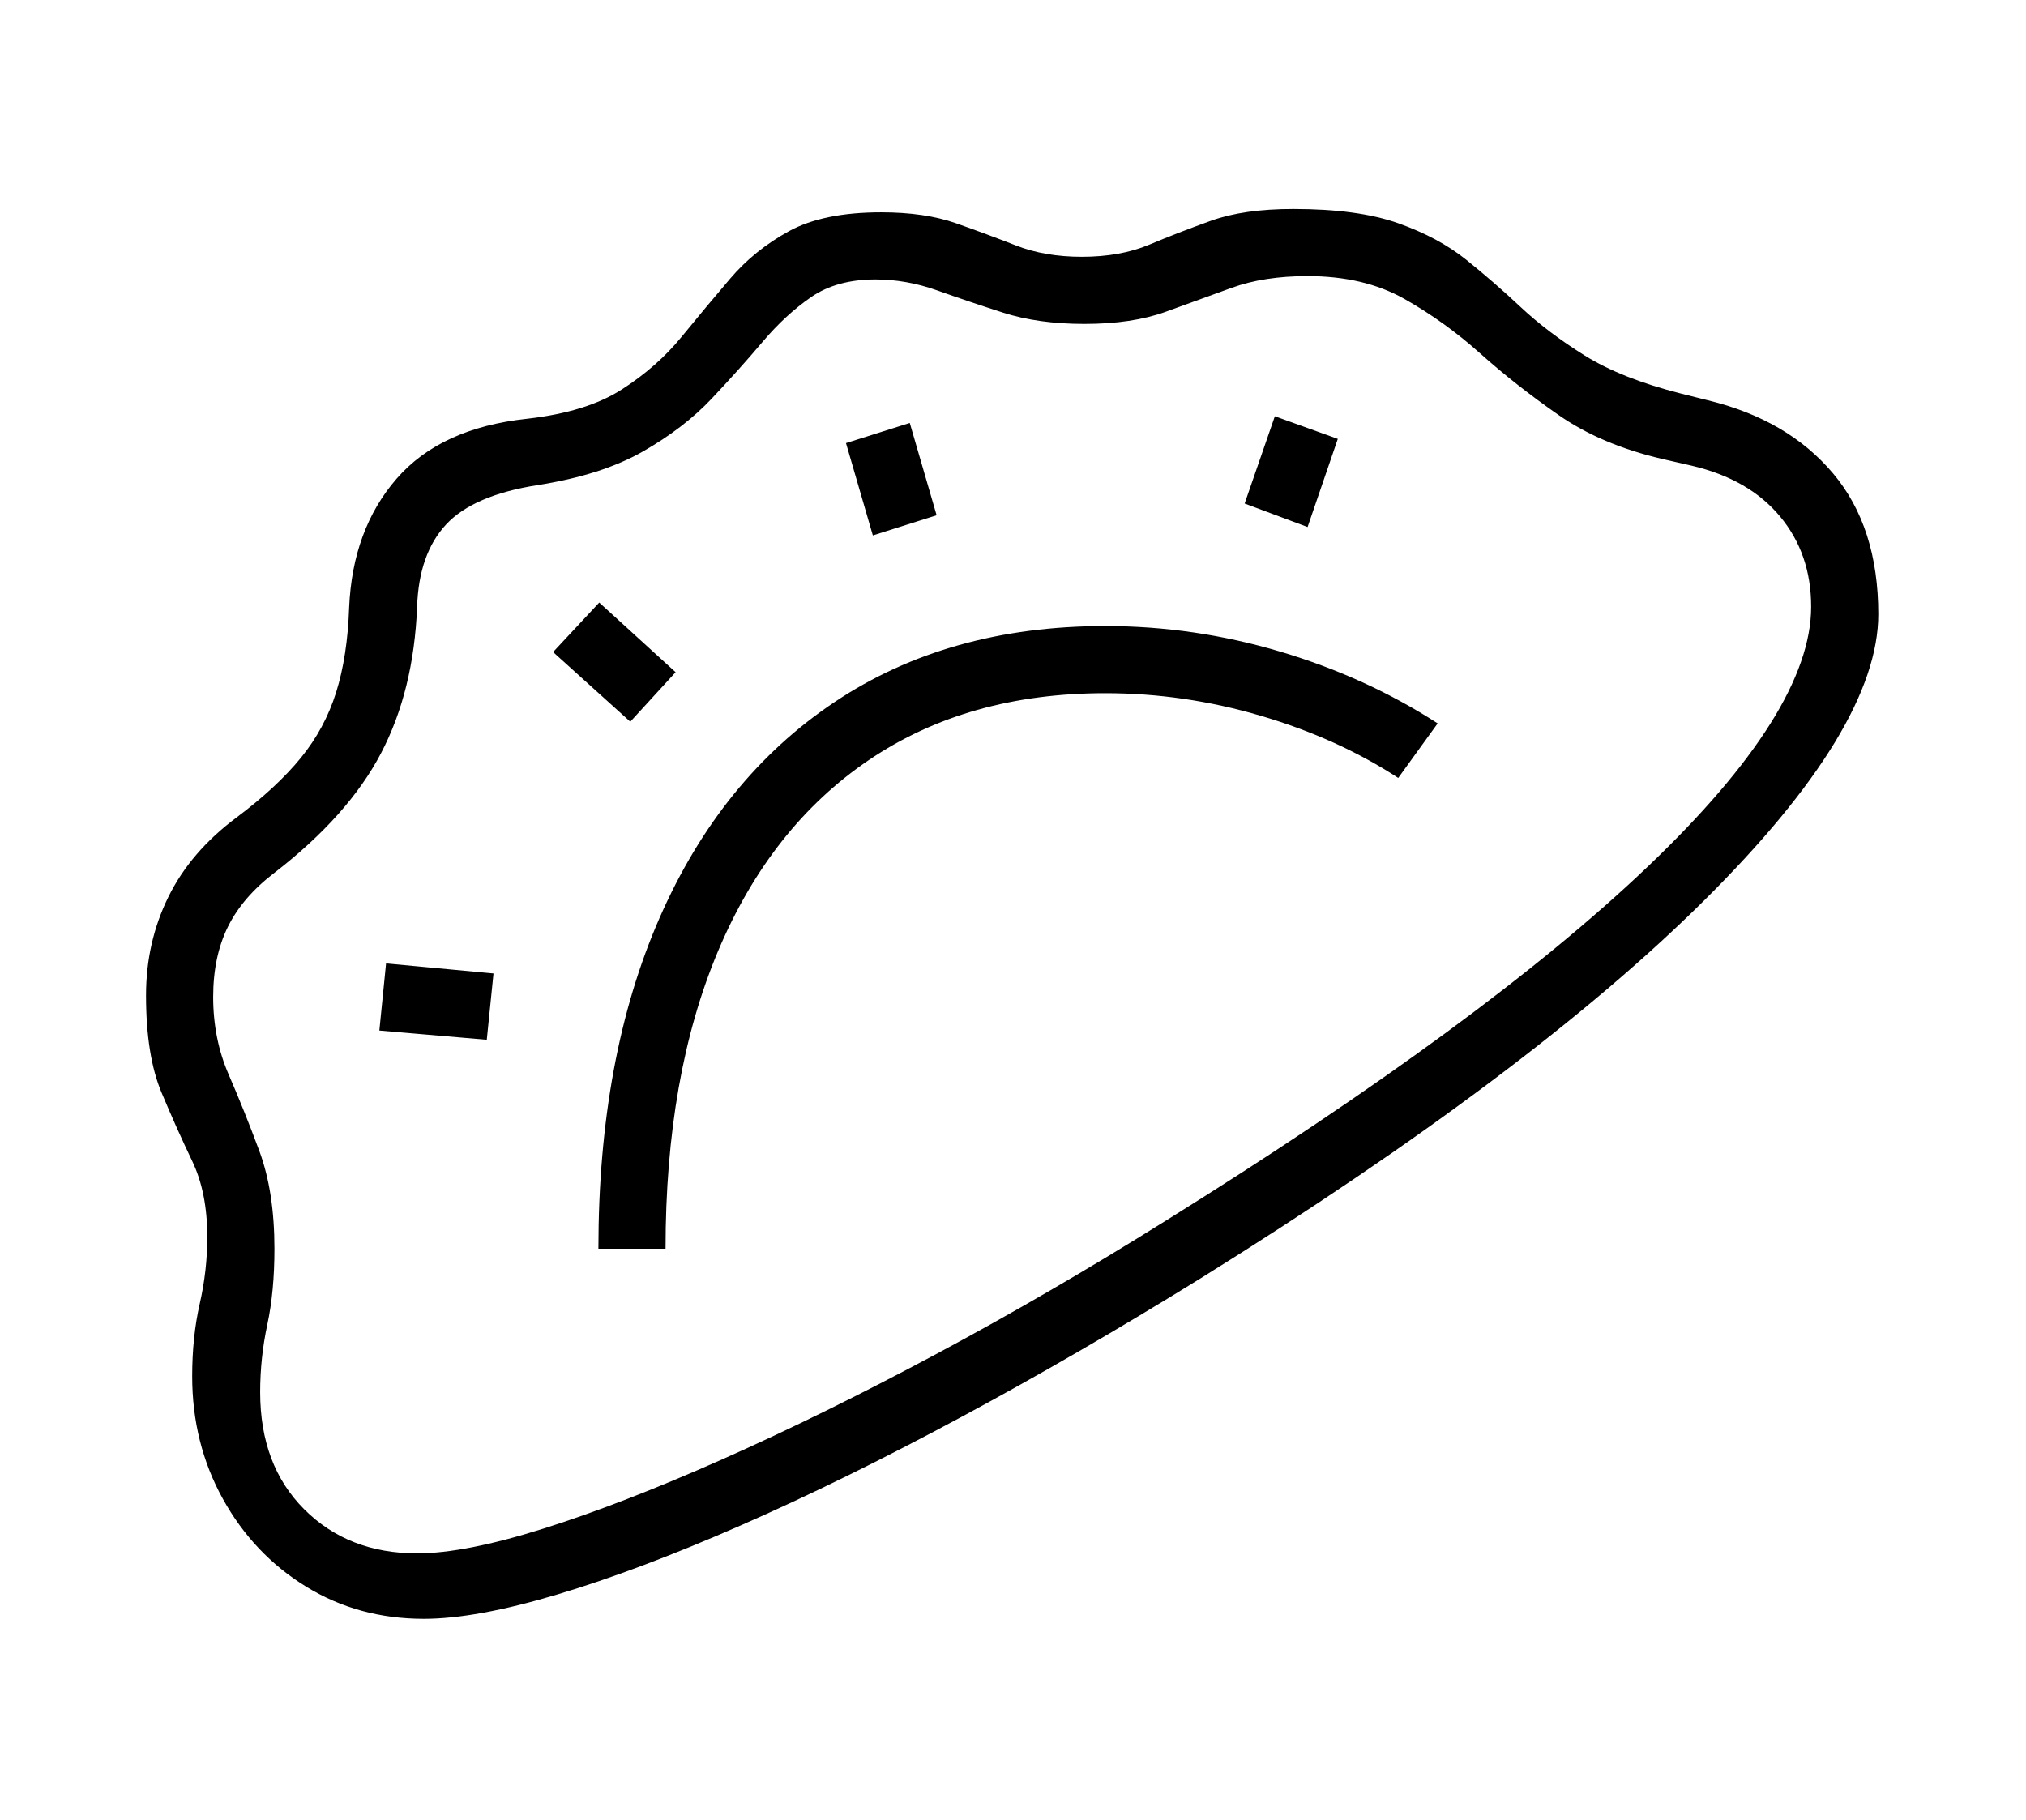 <?xml version="1.0" standalone="no"?>
<!DOCTYPE svg PUBLIC "-//W3C//DTD SVG 1.1//EN" "http://www.w3.org/Graphics/SVG/1.1/DTD/svg11.dtd">
<svg xmlns="http://www.w3.org/2000/svg" xmlns:xlink="http://www.w3.org/1999/xlink" version="1.1"
   viewBox="94 -151 2414 2169">
   <path fill="currentColor"
      d="M599 1778q-78 0 -140.5 -38.5t-99 -104.5t-36.5 -146q0 -47 9 -86.5t9 -79.5q0 -53 -18 -90.5t-36.5 -81.5t-18.5 -116q0 -63 26.5 -117t81.5 -95q48 -36 76.5 -71t42 -78t15.5 -101q4 -93 56.5 -153.5t155.5 -71.5q71 -8 113 -35t71 -62.5t58 -69.5t70 -56.5t110 -22.5
q52 0 89 13t71.5 26.5t78.5 13.5q46 0 80.5 -14.5t73.5 -28.5t98 -14q77 0 125 17t81 43.5t65 56.5t76 57.5t115 45.5l32 8q95 23 149 87t54 168q0 135 -207.5 341t-599.5 450q-147 91 -286.5 166t-261.5 128.5t-219 82.5t-159 29zM674 1088l-128 -11l8 -80l128 12zM845 709
l-92 -83l55 -59l91 83zM807 1337q0 -228 73 -394.5t208.5 -257t322.5 -90.5q106 0 208.5 30.5t187.5 85.5l-47 65q-72 -47 -163.5 -74t-185.5 -27q-164 0 -281.5 79.5t-180 228t-62.5 354.5h-80zM591 1700q57 0 150.5 -29.5t213 -82.5t255 -125.5t274.5 -159.5
q379 -236 573.5 -421.5t194.5 -309.5q0 -63 -37 -107.5t-105 -60.5l-35 -8q-73 -17 -124 -52.5t-93.5 -73.5t-90.5 -65t-115 -27q-52 0 -90.5 14t-78.5 28.5t-97 14.5q-55 0 -97 -13.5t-78.5 -26.5t-73.5 -13q-46 0 -76.5 21t-58 53.5t-60.5 67.5t-82 63t-125 40
q-77 12 -109.5 47t-34.5 98q-4 100 -43 174.5t-127 142.5q-38 29 -55.5 64.5t-17.5 83.5q0 50 18.5 92.5t36.5 91t18 116.5q0 51 -8.5 90.5t-8.5 80.5q0 87 52.5 139.5t134.5 52.5zM1134 487l-32 -110l76 -24l32 110zM1652 477l-75 -28l36 -104l75 27z" />
</svg>
